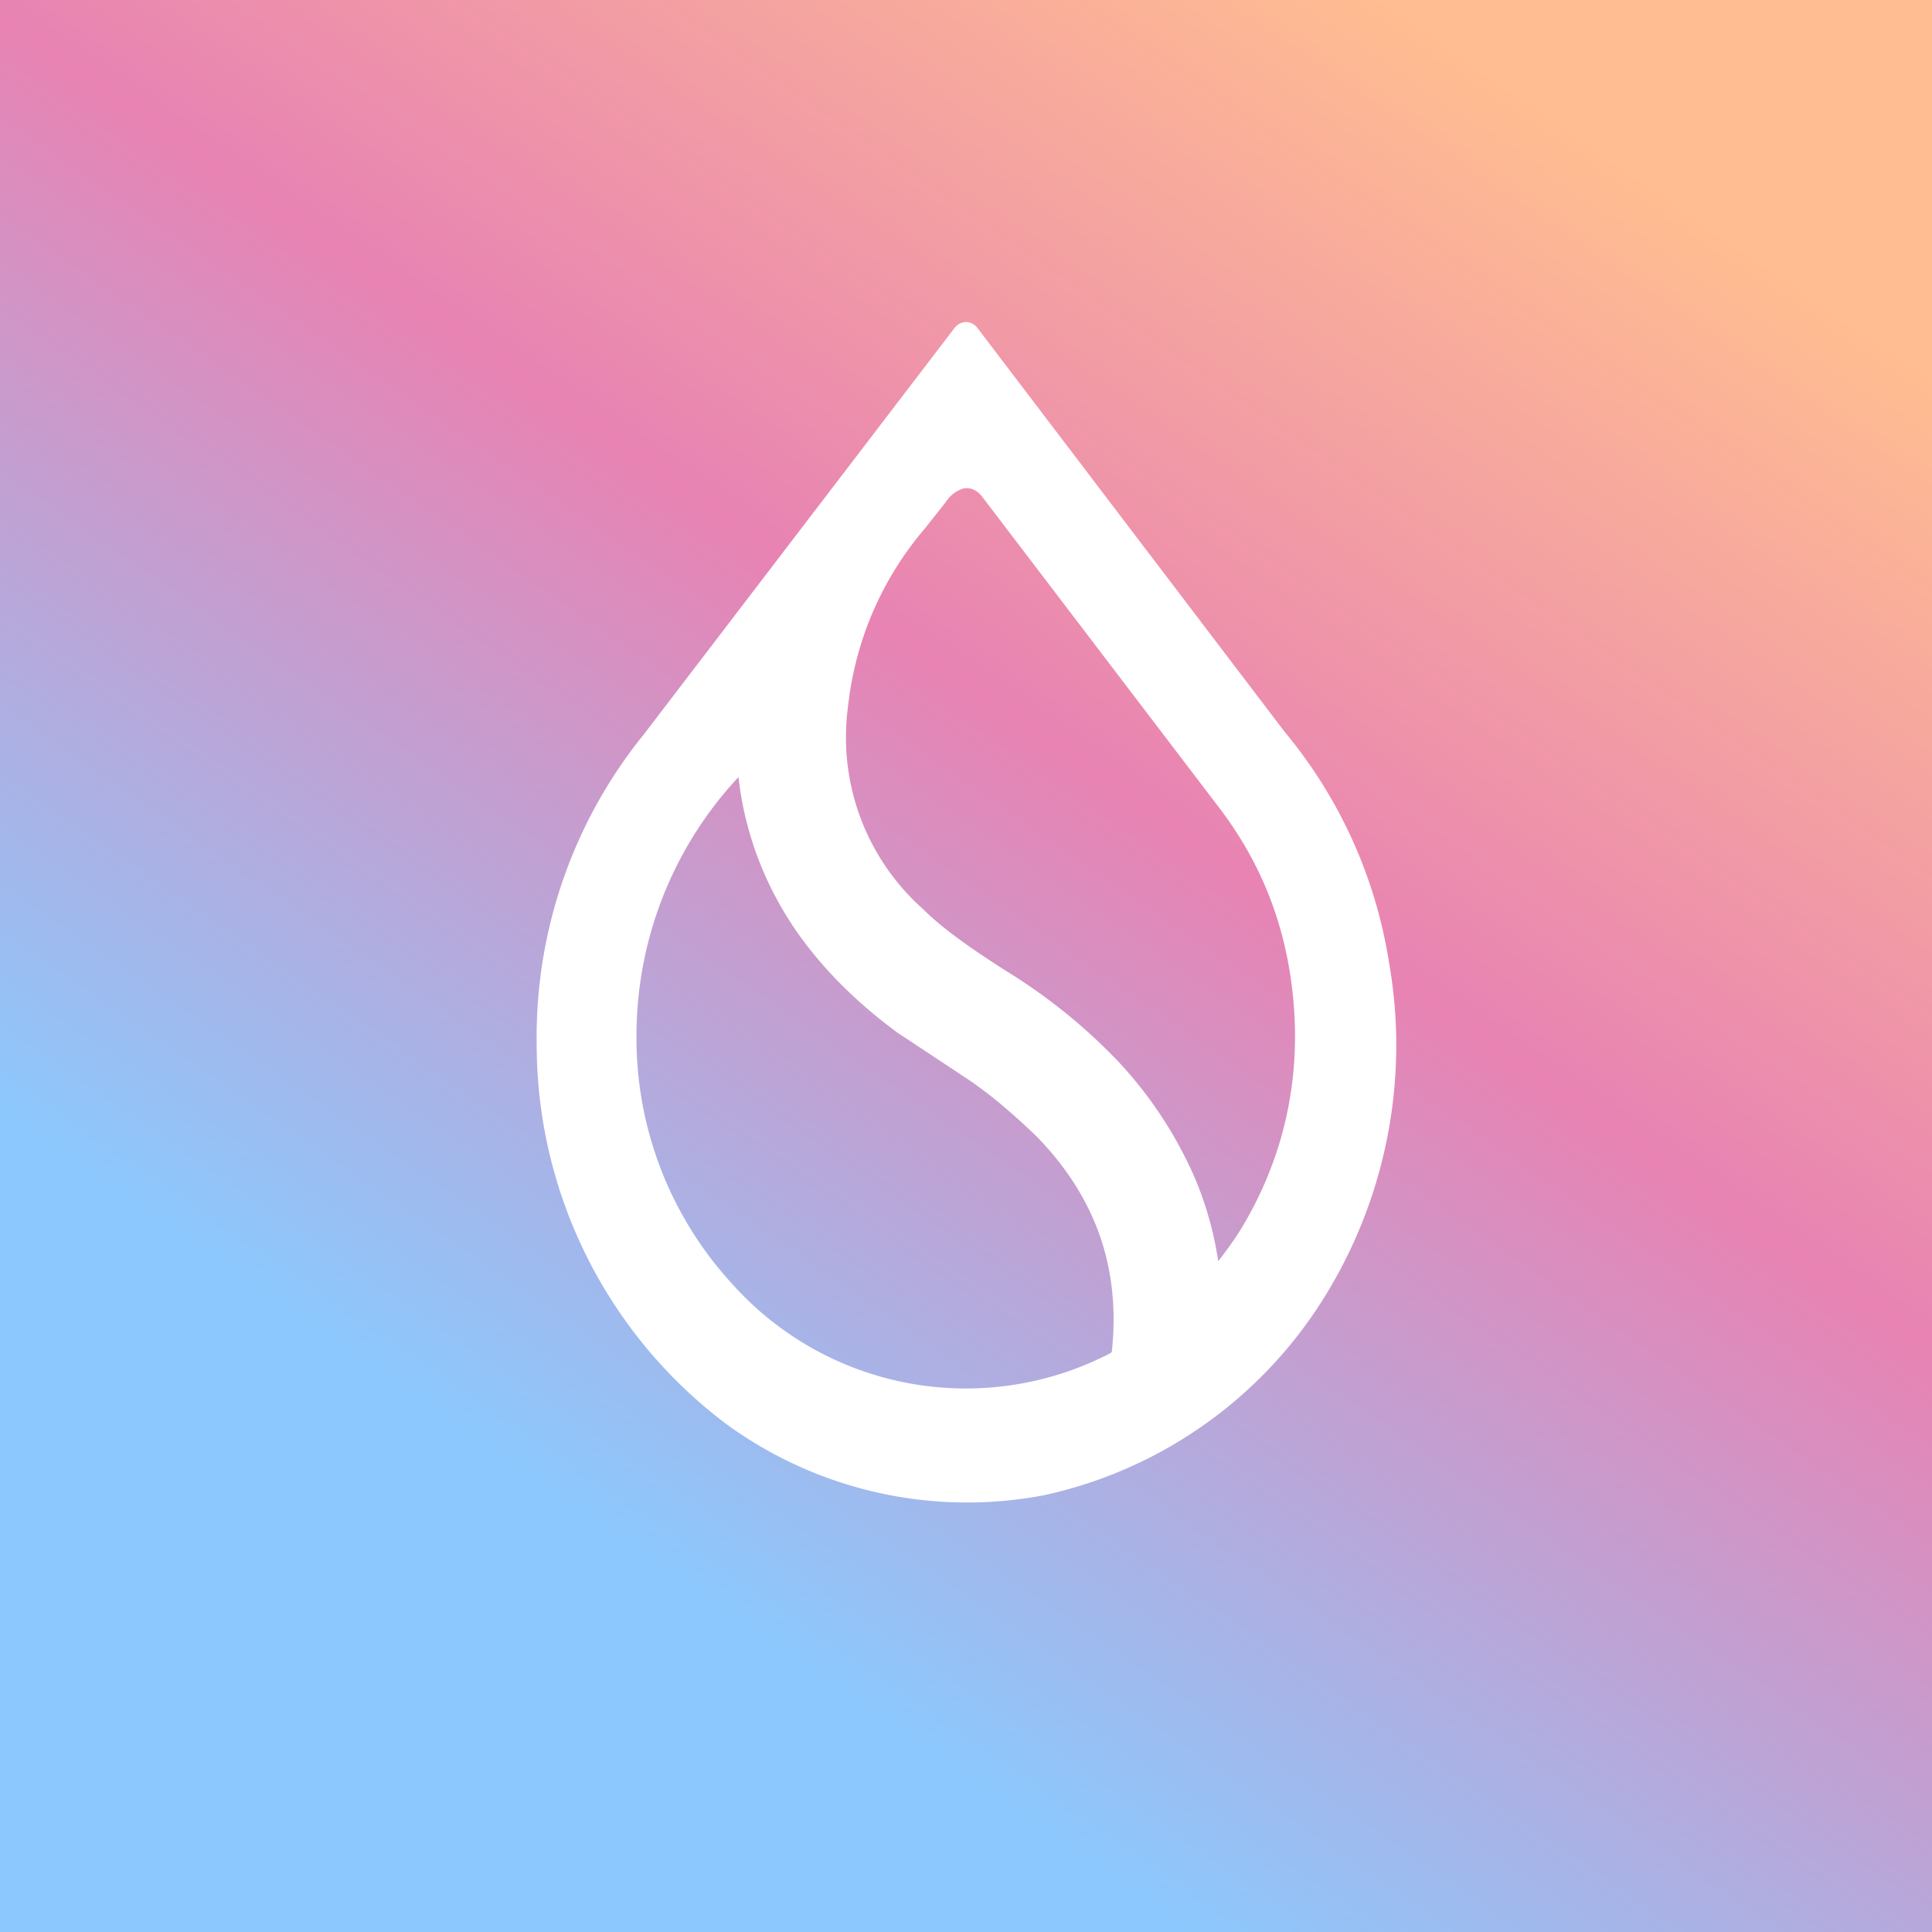 <!-- by TradingView --><svg width="18" height="18" viewBox="0 0 18 18" xmlns="http://www.w3.org/2000/svg"><rect x="0" y="0" width="18" height="18" fill="#333333" stroke="none"/><path fill="url(#a)" d="M0 0h18v18H0z"/><path d="M9.73 13.93a4.1 4.1 0 0 0 2.6-1.83 4.45 4.45 0 0 0 .61-3.14 4.43 4.43 0 0 0-.97-2.14L9.11 3.06A.14.14 0 0 0 9 3a.14.14 0 0 0-.11.06L6 6.84a4.48 4.48 0 0 0-1 2.88 4.43 4.43 0 0 0 1.77 3.55 3.81 3.81 0 0 0 2.96.66Zm1.82-2.46a3.45 3.45 0 0 1-.2.28 3.21 3.21 0 0 0-.22-.78 3.83 3.83 0 0 0-.73-1.1c-.29-.3-.63-.58-1.02-.82-.33-.21-.6-.4-.78-.58a2.14 2.14 0 0 1-.7-1.88 3.06 3.06 0 0 1 .72-1.67l.19-.24a.3.3 0 0 1 .17-.13c.07-.01.13.02.18.09l2.21 2.9c.4.53.62 1.12.68 1.78.07.77-.1 1.5-.5 2.15ZM7.43 8.69c.24.34.55.65.93.93l.65.43c.21.14.42.32.64.53.55.56.79 1.22.71 2 0 .01 0 .02-.02.03a2.92 2.92 0 0 1-3.52-.65 3.38 3.38 0 0 1-.89-2.3 3.53 3.53 0 0 1 .95-2.42c.06.53.25 1.02.55 1.45Z" fill="#fff"/><defs><linearGradient id="a" x1="18" y1="3.5" x2="9" y2="16.57" gradientUnits="userSpaceOnUse"><stop stop-color="#FFBD91"/><stop offset=".47" stop-color="#E883B3"/><stop offset="1" stop-color="#8CC8FD"/></linearGradient></defs></svg>
